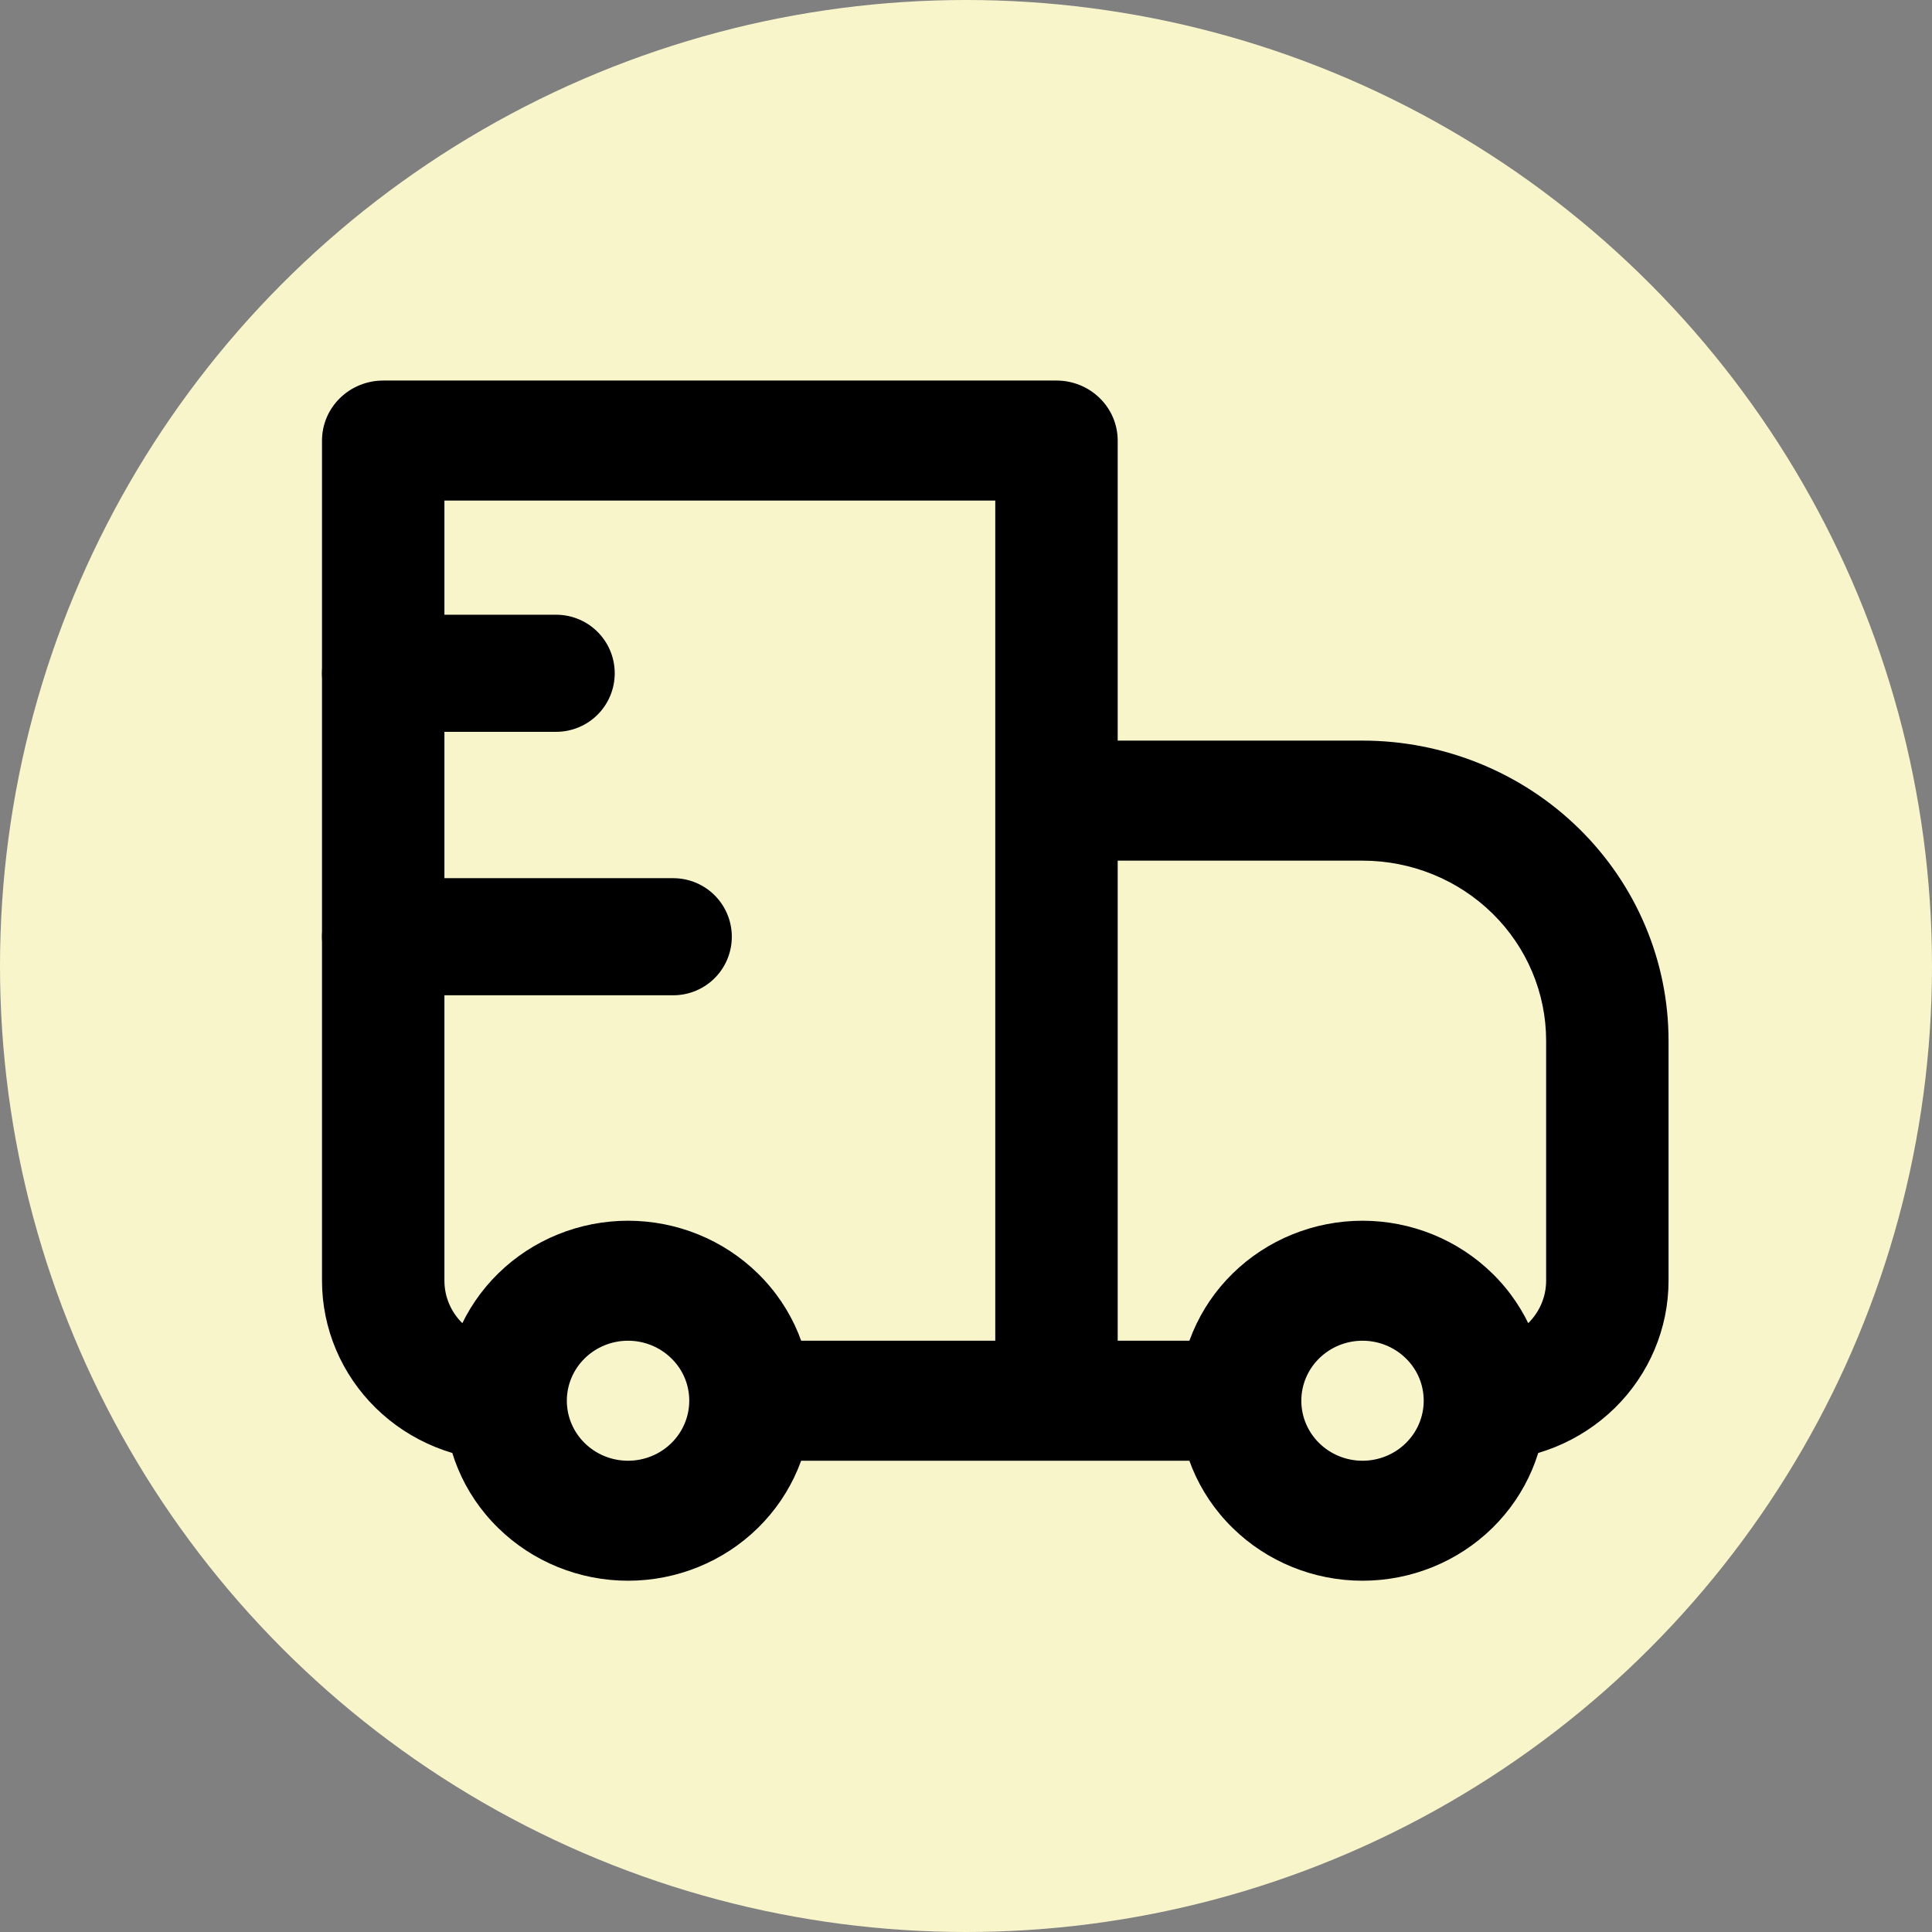 <svg width="66" height="66" viewBox="0 0 66 66" fill="none" xmlns="http://www.w3.org/2000/svg">
<rect x="0" y="0" width="66" height="66" fill="#808080" stroke="none"/>
<circle cx="33" cy="33" r="33" fill="#F9F5CB"/>
<path d="M13.091 15.05V13C12.536 13 12.005 13.216 11.612 13.601C11.22 13.985 11 14.506 11 15.05H13.091ZM36.091 15.05H38.182C38.182 14.506 37.962 13.985 37.569 13.601C37.177 13.216 36.645 13 36.091 13V15.05ZM36.091 27.351V25.3C35.536 25.3 35.005 25.516 34.612 25.901C34.22 26.285 34 26.807 34 27.351H36.091ZM13.091 17.1H36.091V13H13.091V17.1ZM34 15.05V47.851H38.182V15.05H34ZM15.182 43.751V15.05H11V43.751H15.182ZM36.091 29.401H46.545V25.3H36.091V29.401ZM52.818 35.551V43.751H57V35.551H52.818ZM38.182 47.851V27.351H34V47.851H38.182ZM48.024 49.3C47.632 49.685 47.1 49.901 46.545 49.901C45.991 49.901 45.459 49.685 45.067 49.3L42.111 52.199C43.287 53.352 44.882 54 46.545 54C48.209 54 49.804 53.352 50.98 52.199L48.024 49.3ZM45.067 46.402C45.459 46.017 45.991 45.801 46.545 45.801C47.1 45.801 47.632 46.017 48.024 46.402L50.98 43.503C49.804 42.35 48.209 41.702 46.545 41.702C44.882 41.702 43.287 42.35 42.111 43.503L45.067 46.402ZM22.933 49.3C22.541 49.685 22.009 49.901 21.454 49.901C20.9 49.901 20.368 49.685 19.976 49.3L17.02 52.199C18.196 53.352 19.791 54 21.454 54C23.118 54 24.713 53.352 25.889 52.199L22.933 49.3ZM19.976 46.402C20.368 46.017 20.9 45.801 21.454 45.801C22.009 45.801 22.541 46.017 22.933 46.402L25.889 43.503C24.713 42.35 23.118 41.702 21.454 41.702C19.791 41.702 18.196 42.35 17.02 43.503L19.976 46.402ZM48.024 46.402C48.434 46.801 48.636 47.324 48.636 47.851H52.818C52.818 46.281 52.206 44.702 50.98 43.503L48.024 46.402ZM48.636 47.851C48.636 48.395 48.416 48.916 48.024 49.3L50.98 52.199C52.157 51.046 52.818 49.482 52.818 47.851H48.636ZM42.364 45.801H36.091V49.901H42.364V45.801ZM45.067 49.3C44.675 48.916 44.455 48.395 44.455 47.851H40.273C40.273 49.422 40.885 51 42.111 52.199L45.067 49.3ZM44.455 47.851C44.455 47.307 44.675 46.786 45.067 46.402L42.111 43.503C40.934 44.656 40.273 46.22 40.273 47.851H44.455ZM19.976 49.3C19.584 48.916 19.364 48.395 19.364 47.851H15.182C15.182 49.422 15.794 51 17.02 52.199L19.976 49.3ZM19.364 47.851C19.364 47.307 19.584 46.786 19.976 46.402L17.02 43.503C15.843 44.656 15.182 46.22 15.182 47.851H19.364ZM36.091 45.801H25.636V49.901H36.091V45.801ZM22.933 46.402C23.343 46.801 23.546 47.324 23.546 47.851H27.727C27.727 46.281 27.115 44.702 25.889 43.503L22.933 46.402ZM23.546 47.851C23.545 48.395 23.325 48.916 22.933 49.3L25.889 52.199C27.066 51.046 27.727 49.482 27.727 47.851H23.546ZM52.818 43.751C52.818 44.295 52.598 44.816 52.206 45.201C51.814 45.585 51.282 45.801 50.727 45.801V49.901C52.391 49.901 53.986 49.253 55.163 48.1C56.339 46.946 57 45.382 57 43.751H52.818ZM46.545 29.401C48.209 29.401 49.805 30.049 50.981 31.202C52.157 32.355 52.818 33.92 52.818 35.551H57C57 34.205 56.73 32.872 56.204 31.628C55.679 30.384 54.909 29.255 53.938 28.303C52.967 27.351 51.815 26.596 50.546 26.081C49.278 25.566 47.918 25.3 46.545 25.3V29.401ZM11 43.751C11 45.382 11.661 46.946 12.837 48.1C14.014 49.253 15.609 49.901 17.273 49.901V45.801C16.718 45.801 16.186 45.585 15.794 45.201C15.402 44.816 15.182 44.295 15.182 43.751H11Z" fill="black"/>
<path d="M13 23H19M13 32H23" stroke="black" stroke-width="4" stroke-linecap="round" stroke-linejoin="round"/>
</svg>
